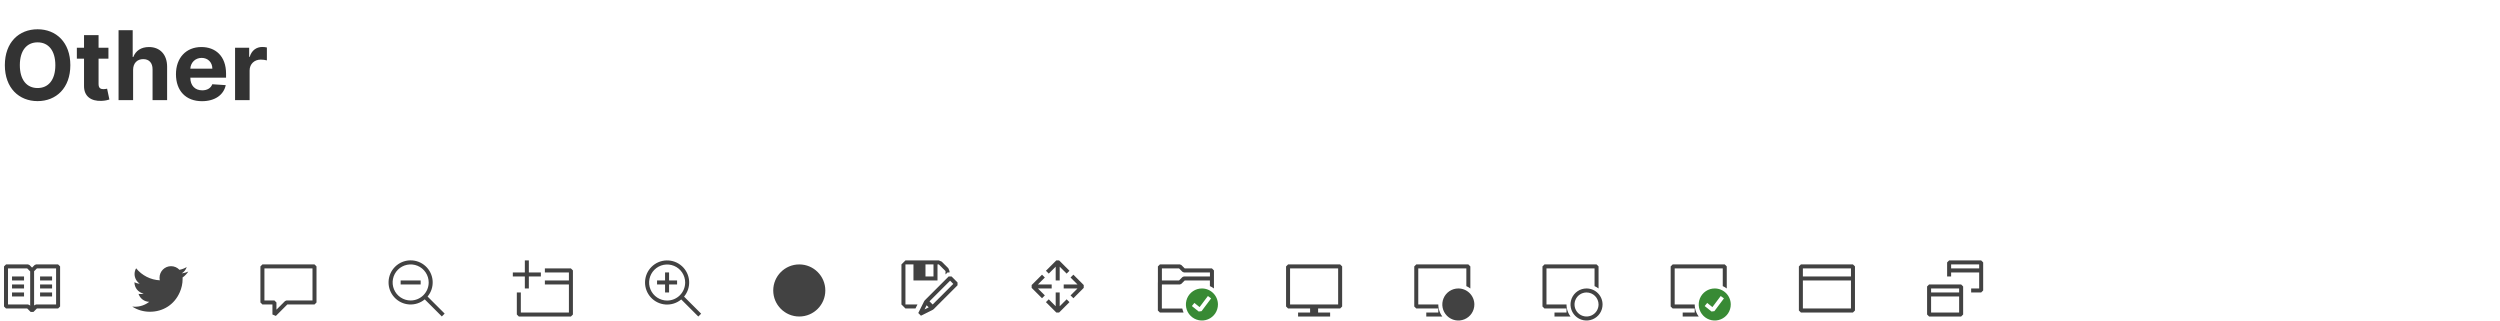 <svg width="624" height="80" viewBox="0 0 624 80" fill="none" xmlns="http://www.w3.org/2000/svg">
<path fill-rule="evenodd" clip-rule="evenodd" d="M106.724 74.017L110.985 78.277L110.277 78.985L106.017 74.724C104.928 75.632 103.53 76.084 102.116 75.987C100.701 75.891 99.379 75.253 98.423 74.206C97.467 73.159 96.951 71.783 96.984 70.366C97.016 68.949 97.593 67.598 98.596 66.596C99.598 65.593 100.949 65.016 102.366 64.984C103.783 64.951 105.159 65.467 106.206 66.423C107.253 67.379 107.891 68.701 107.987 70.116C108.084 71.531 107.631 72.928 106.724 74.017ZM102.5 75C101.61 75 100.74 74.736 100 74.242C99.26 73.747 98.683 73.044 98.343 72.222C98.002 71.4 97.913 70.495 98.087 69.622C98.26 68.749 98.689 67.947 99.318 67.318C99.947 66.689 100.749 66.26 101.622 66.087C102.495 65.913 103.4 66.002 104.222 66.343C105.044 66.683 105.747 67.26 106.242 68C106.736 68.74 107 69.61 107 70.5C106.999 71.693 106.524 72.837 105.681 73.681C104.837 74.524 103.693 74.999 102.5 75ZM105 71V70H100V71H105Z" fill="#424242"/>
<path d="M169 70V71H167V73H166V71H164V70H166V68H167V70H169Z" fill="#424242"/>
<path fill-rule="evenodd" clip-rule="evenodd" d="M175.003 78.295L170.742 74.035C171.649 72.945 172.102 71.548 172.005 70.134C171.909 68.719 171.271 67.397 170.224 66.441C169.176 65.485 167.801 64.969 166.384 65.001C164.966 65.034 163.616 65.611 162.614 66.614C161.611 67.616 161.034 68.966 161.001 70.384C160.969 71.801 161.485 73.177 162.441 74.224C163.397 75.27 164.719 75.909 166.134 76.005C167.548 76.102 168.946 75.649 170.035 74.742L174.295 79.003L175.003 78.295ZM164.018 74.26C164.758 74.754 165.628 75.018 166.518 75.018C167.711 75.017 168.855 74.542 169.698 73.698C170.542 72.855 171.017 71.711 171.018 70.518C171.018 69.628 170.754 68.758 170.259 68.018C169.765 67.278 169.062 66.701 168.24 66.36C167.418 66.02 166.513 65.931 165.64 66.104C164.767 66.278 163.965 66.707 163.336 67.336C162.707 67.965 162.278 68.767 162.104 69.64C161.931 70.513 162.02 71.418 162.36 72.24C162.701 73.062 163.278 73.765 164.018 74.26Z" fill="#424242"/>
<path fill-rule="evenodd" clip-rule="evenodd" d="M462.5 78H449.5L449 77.5V66.5L449.5 66H450H462H462.5L463 66.5V77.5L462.5 78ZM462 67H450V69H462V67ZM462 70V77H450V70H462Z" fill="#424242"/>
<path fill-rule="evenodd" clip-rule="evenodd" d="M385.5 66H398.5L399 66.5V72.003C398.689 71.77 398.353 71.574 398 71.419V67H386V76H391C391 76.326 391.032 76.653 391.096 76.975C391.243 77.712 391.553 78.404 392 79H388V78H391V77H385.5L385 76.5V66.5L385.5 66Z" fill="#424242"/>
<path fill-rule="evenodd" clip-rule="evenodd" d="M395.999 73C395.406 73 394.826 73.176 394.333 73.506C393.84 73.835 393.455 74.304 393.228 74.852C393.001 75.4 392.942 76.003 393.058 76.585C393.173 77.167 393.459 77.702 393.879 78.121C394.298 78.541 394.833 78.827 395.415 78.942C395.997 79.058 396.6 78.999 397.148 78.772C397.696 78.545 398.165 78.16 398.494 77.667C398.824 77.174 399 76.594 399 76.001C398.999 75.205 398.682 74.443 398.12 73.88C397.557 73.318 396.795 73.001 395.999 73ZM396 72C395.209 72 394.436 72.235 393.778 72.674C393.12 73.114 392.607 73.738 392.304 74.469C392.002 75.2 391.923 76.004 392.077 76.78C392.231 77.556 392.612 78.269 393.172 78.828C393.731 79.388 394.444 79.769 395.22 79.923C395.996 80.078 396.8 79.998 397.531 79.695C398.262 79.393 398.886 78.88 399.326 78.222C399.765 77.564 400 76.791 400 76C399.999 74.939 399.577 73.923 398.827 73.173C398.077 72.423 397.06 72.001 396 72Z" fill="#424242"/>
<path fill-rule="evenodd" clip-rule="evenodd" d="M353.5 66H366.5L367 66.5V72.003C366.689 71.77 366.353 71.574 366 71.419V67H354V76H359C359 76.326 359.032 76.653 359.096 76.975C359.243 77.712 359.553 78.404 360 79H356V78H359V77H353.5L353 76.5V66.5L353.5 66Z" fill="#424242"/>
<path d="M364 72C363.209 72 362.436 72.235 361.778 72.674C361.12 73.114 360.607 73.738 360.304 74.469C360.002 75.2 359.923 76.004 360.077 76.78C360.231 77.556 360.612 78.269 361.172 78.828C361.731 79.388 362.444 79.769 363.22 79.923C363.996 80.078 364.8 79.998 365.531 79.695C366.262 79.393 366.886 78.88 367.326 78.222C367.765 77.564 368 76.791 368 76C367.999 74.939 367.577 73.923 366.827 73.173C366.077 72.423 365.06 72.001 364 72Z" fill="#424242"/>
<path fill-rule="evenodd" clip-rule="evenodd" d="M334.5 66H321.5L321 66.5V76.5L321.5 77H327V78H324V79H332V78H329V77H334.5L335 76.5V66.5L334.5 66ZM334 76H322V67H334V76Z" fill="#424242"/>
<path fill-rule="evenodd" clip-rule="evenodd" d="M417.5 66H430.5L431 66.5V72.003C430.689 71.77 430.353 71.574 430 71.419V67H418V76H423C423 76.326 423.032 76.653 423.096 76.975C423.243 77.712 423.553 78.404 424 79H420V78H423V77H417.5L417 76.5V66.5L417.5 66Z" fill="#424242"/>
<path fill-rule="evenodd" clip-rule="evenodd" d="M425.778 72.674C426.436 72.235 427.209 72 428 72C429.06 72.001 430.077 72.423 430.827 73.173C431.577 73.923 431.999 74.939 432 76C432 76.791 431.765 77.564 431.326 78.222C430.886 78.88 430.262 79.393 429.531 79.695C428.8 79.998 427.996 80.078 427.22 79.923C426.444 79.769 425.731 79.388 425.172 78.828C424.612 78.269 424.231 77.556 424.077 76.78C423.923 76.004 424.002 75.2 424.304 74.469C424.607 73.738 425.12 73.114 425.778 72.674ZM427.909 77.664L430.295 74.482L429.495 73.882L427.418 76.651L426.116 75.61L425.492 76.391L427.196 77.754L427.909 77.664Z" fill="#388A34"/>
<path d="M47 67.784C46.809 68.071 46.592 68.339 46.351 68.587C46.109 68.836 45.847 69.062 45.564 69.268C45.569 69.331 45.572 69.394 45.575 69.456C45.577 69.517 45.578 69.58 45.578 69.644C45.578 70.218 45.517 70.785 45.394 71.346C45.27 71.906 45.093 72.449 44.86 72.973C44.523 73.734 44.102 74.414 43.596 75.013C43.09 75.612 42.517 76.12 41.877 76.534C41.236 76.949 40.538 77.266 39.781 77.484C39.025 77.703 38.232 77.812 37.402 77.812C36.618 77.812 35.854 77.704 35.109 77.488C34.364 77.271 33.661 76.949 33 76.52C33.223 76.548 33.451 76.561 33.684 76.561C34.335 76.561 34.965 76.457 35.574 76.247C36.182 76.037 36.742 75.732 37.252 75.331C36.947 75.326 36.653 75.275 36.37 75.177C36.088 75.079 35.829 74.942 35.594 74.767C35.359 74.592 35.154 74.383 34.979 74.142C34.803 73.9 34.668 73.633 34.572 73.342C34.663 73.356 34.753 73.367 34.842 73.376C34.931 73.385 35.021 73.39 35.112 73.39C35.367 73.39 35.618 73.356 35.864 73.287C35.527 73.219 35.218 73.098 34.938 72.925C34.658 72.752 34.415 72.541 34.21 72.293C34.005 72.044 33.845 71.764 33.731 71.452C33.617 71.139 33.56 70.812 33.56 70.471V70.436C33.962 70.664 34.397 70.785 34.866 70.799C34.666 70.662 34.487 70.506 34.33 70.331C34.172 70.155 34.039 69.965 33.93 69.76C33.82 69.555 33.736 69.338 33.677 69.11C33.617 68.882 33.588 68.648 33.588 68.406C33.588 68.151 33.62 67.901 33.684 67.658C33.747 67.414 33.845 67.183 33.977 66.964C34.342 67.415 34.748 67.82 35.194 68.177C35.641 68.535 36.116 68.841 36.62 69.097C37.123 69.352 37.651 69.554 38.202 69.702C38.754 69.85 39.319 69.938 39.897 69.965C39.87 69.86 39.851 69.752 39.839 69.64C39.828 69.528 39.822 69.418 39.822 69.309C39.822 68.912 39.898 68.54 40.048 68.191C40.198 67.842 40.403 67.538 40.663 67.278C40.923 67.019 41.227 66.814 41.576 66.663C41.924 66.513 42.297 66.438 42.693 66.438C43.094 66.438 43.476 66.516 43.838 66.673C44.201 66.831 44.519 67.055 44.792 67.347C45.115 67.283 45.429 67.193 45.732 67.077C46.035 66.96 46.328 66.818 46.61 66.649C46.505 66.982 46.345 67.285 46.128 67.559C45.912 67.832 45.653 68.058 45.352 68.235C45.927 68.167 46.476 68.017 47 67.784Z" fill="#424242"/>
<path fill-rule="evenodd" clip-rule="evenodd" d="M231.995 75.212L237.146 70.061L237.939 70.854L232.788 76.005L231.995 75.212ZM231.288 74.505L236.793 69H237.5L239 70.5V71.207L233.495 76.712L233.5 76.717L233.369 76.838L233 77.207H232.971L232.87 77.301L229.87 78.801L229.199 78.13L230.699 75.13L230.793 75.029V75L231.162 74.63L231.283 74.5L231.288 74.505ZM231.283 76.198L230.764 77.236L231.802 76.717L231.283 76.198Z" fill="#424242"/>
<path fill-rule="evenodd" clip-rule="evenodd" d="M225 66L226 65H234.333L235.04 65.293L236.707 66.96L237 67.667V68H236.5L236 68.5V67.667L234.333 66H234V70H228V66H226V76H229L228.5 77H226L225 76V66ZM231 66H233V69H231V66Z" fill="#424242"/>
<path fill-rule="evenodd" clip-rule="evenodd" d="M486 65.5L486.5 65H494.5L495 65.5V67.5V72.5L494.5 73H492V72H494V68H487V69H486V67.5V65.5ZM487 66V67H494V66H487ZM481.5 71L481 71.5V78.5L481.5 79H489.5L490 78.5V71.5L489.5 71H481.5ZM482 73V72H489V73H482ZM482 74H489V78H482V74Z" fill="#424242"/>
<path fill-rule="evenodd" clip-rule="evenodd" d="M266.232 74.707L264.5 76.439V73H263.5V76.439L261.768 74.707L261.061 75.414L263.646 78H264.354L266.939 75.414L266.232 74.707ZM261.768 68.293L263.5 66.561V70L264.5 70V66.561L266.232 68.293L266.939 67.586L264.354 65H263.646L261.061 67.586L261.768 68.293ZM259.061 72L260.793 73.732L260.086 74.439L257.5 71.853V71.146L260.086 68.561L260.793 69.268L259.061 71H262.5V72H259.061ZM265.5 71L268.939 71L267.207 69.268L267.914 68.561L270.5 71.146V71.853L267.914 74.439L267.207 73.732L268.939 72L265.5 72V71Z" fill="#424242"/>
<path fill-rule="evenodd" clip-rule="evenodd" d="M199.5 79C203.09 79 206 76.09 206 72.5C206 68.91 203.09 66 199.5 66C195.91 66 193 68.91 193 72.5C193 76.09 195.91 79 199.5 79Z" fill="#424242"/>
<path fill-rule="evenodd" clip-rule="evenodd" d="M289.511 66L289.011 66.5V70.496L289 70.507V77.502L289.5 78.002H295.417C295.278 77.685 295.171 77.35 295.1 77.002H290V75.493H290V71.496H290.011V71.007H294.496L294.85 70.861L295.708 70.003H301.99V71.412C302.351 71.569 302.69 71.767 303.001 72.001V67.499L302.501 66.999H295.713L294.861 66.146L294.507 66H289.511ZM302.001 69.003V67.999H295.506L295.153 67.853L294.3 67H290.011V70.007H294.289L295.147 69.15L295.501 69.003H302.001Z" fill="#424242"/>
<path fill-rule="evenodd" clip-rule="evenodd" d="M297.778 72.674C298.436 72.235 299.209 72 300 72C301.06 72.001 302.077 72.423 302.827 73.173C303.577 73.923 303.999 74.939 304 76C304 76.791 303.765 77.564 303.326 78.222C302.886 78.88 302.262 79.393 301.531 79.695C300.8 79.998 299.996 80.078 299.22 79.923C298.444 79.769 297.731 79.388 297.172 78.828C296.612 78.269 296.231 77.556 296.077 76.78C295.923 76.004 296.002 75.2 296.304 74.469C296.607 73.738 297.12 73.114 297.778 72.674ZM299.909 77.664L302.295 74.482L301.495 73.882L299.418 76.651L298.116 75.61L297.492 76.391L299.196 77.754L299.909 77.664Z" fill="#388A34"/>
<path fill-rule="evenodd" clip-rule="evenodd" d="M132 68H135V69H132V72H131V69H128V68H131V65H132V68ZM129 78.5V73H130V78H142V71H136V70H142V68H136V67H142H142.5L143 67.5V78.5L142.5 79H129.5L129 78.5Z" fill="#424242"/>
<path d="M78.5 66H65.5L65 66.5V75.5L65.5 76H68V78.5L68.854 78.854L71.707 76H78.5L79 75.5V66.5L78.5 66ZM78 75H71.5L71.146 75.146L69 77.293V75.5L68.5 75H66V67H78V75Z" fill="#424242"/>
<path fill-rule="evenodd" clip-rule="evenodd" d="M6.793 77L7.646 77.854H8.354L9.207 77H14.5L15 76.5V66.5L14.5 66H9L8.646 66.146L8 66.793L7.354 66.146L7 66H1.5L1 66.5V76.5L1.5 77H6.793ZM7 76H2V67H6.793L7.532 67.74V76.324L7.354 76.146L7 76ZM8.511 76.281L8.646 76.146L9 76H14V67H9.207L8.511 67.697V76.281ZM6 69H3V70H6V69ZM3 71H6V72H3V71ZM6 73H3V74H6V73ZM10 69H13V70H10V69ZM13 71H10V72H13V71ZM10 73H13V74H10V73Z" fill="#424242"/>
<path d="M17.557 16.273C17.557 10.562 14.011 7.307 9.384 7.307C4.73 7.307 1.21 10.562 1.21 16.273C1.21 21.957 4.73 25.239 9.384 25.239C14.011 25.239 17.557 21.983 17.557 16.273ZM13.815 16.273C13.815 19.972 12.06 21.974 9.384 21.974C6.699 21.974 4.952 19.972 4.952 16.273C4.952 12.574 6.699 10.571 9.384 10.571C12.06 10.571 13.815 12.574 13.815 16.273ZM27.065 11.909H24.602V8.773H20.972V11.909H19.182V14.636H20.972V21.454C20.955 24.02 22.702 25.29 25.335 25.179C26.273 25.145 26.938 24.957 27.304 24.838L26.733 22.136C26.554 22.171 26.171 22.256 25.83 22.256C25.105 22.256 24.602 21.983 24.602 20.977V14.636H27.065V11.909ZM33.222 17.432C33.231 15.744 34.262 14.756 35.745 14.756C37.219 14.756 38.089 15.702 38.08 17.312V25H41.711V16.665C41.719 13.597 39.913 11.739 37.185 11.739C35.2 11.739 33.87 12.676 33.273 14.219H33.12V7.545H29.592V25H33.222V17.432ZM50.414 25.256C53.653 25.256 55.835 23.679 56.346 21.25L52.988 21.028C52.621 22.026 51.684 22.546 50.474 22.546C48.658 22.546 47.508 21.344 47.508 19.392V19.384H56.423V18.386C56.423 13.938 53.73 11.739 50.269 11.739C46.417 11.739 43.92 14.474 43.92 18.514C43.92 22.665 46.383 25.256 50.414 25.256ZM47.508 17.134C47.585 15.642 48.718 14.449 50.329 14.449C51.906 14.449 52.996 15.574 53.005 17.134H47.508ZM58.672 25H62.303V17.594C62.303 15.983 63.479 14.875 65.081 14.875C65.584 14.875 66.274 14.96 66.615 15.071V11.849C66.291 11.773 65.84 11.722 65.473 11.722C64.007 11.722 62.806 12.574 62.328 14.193H62.192V11.909H58.672V25Z" fill="black" fill-opacity="0.8"/>
</svg>
